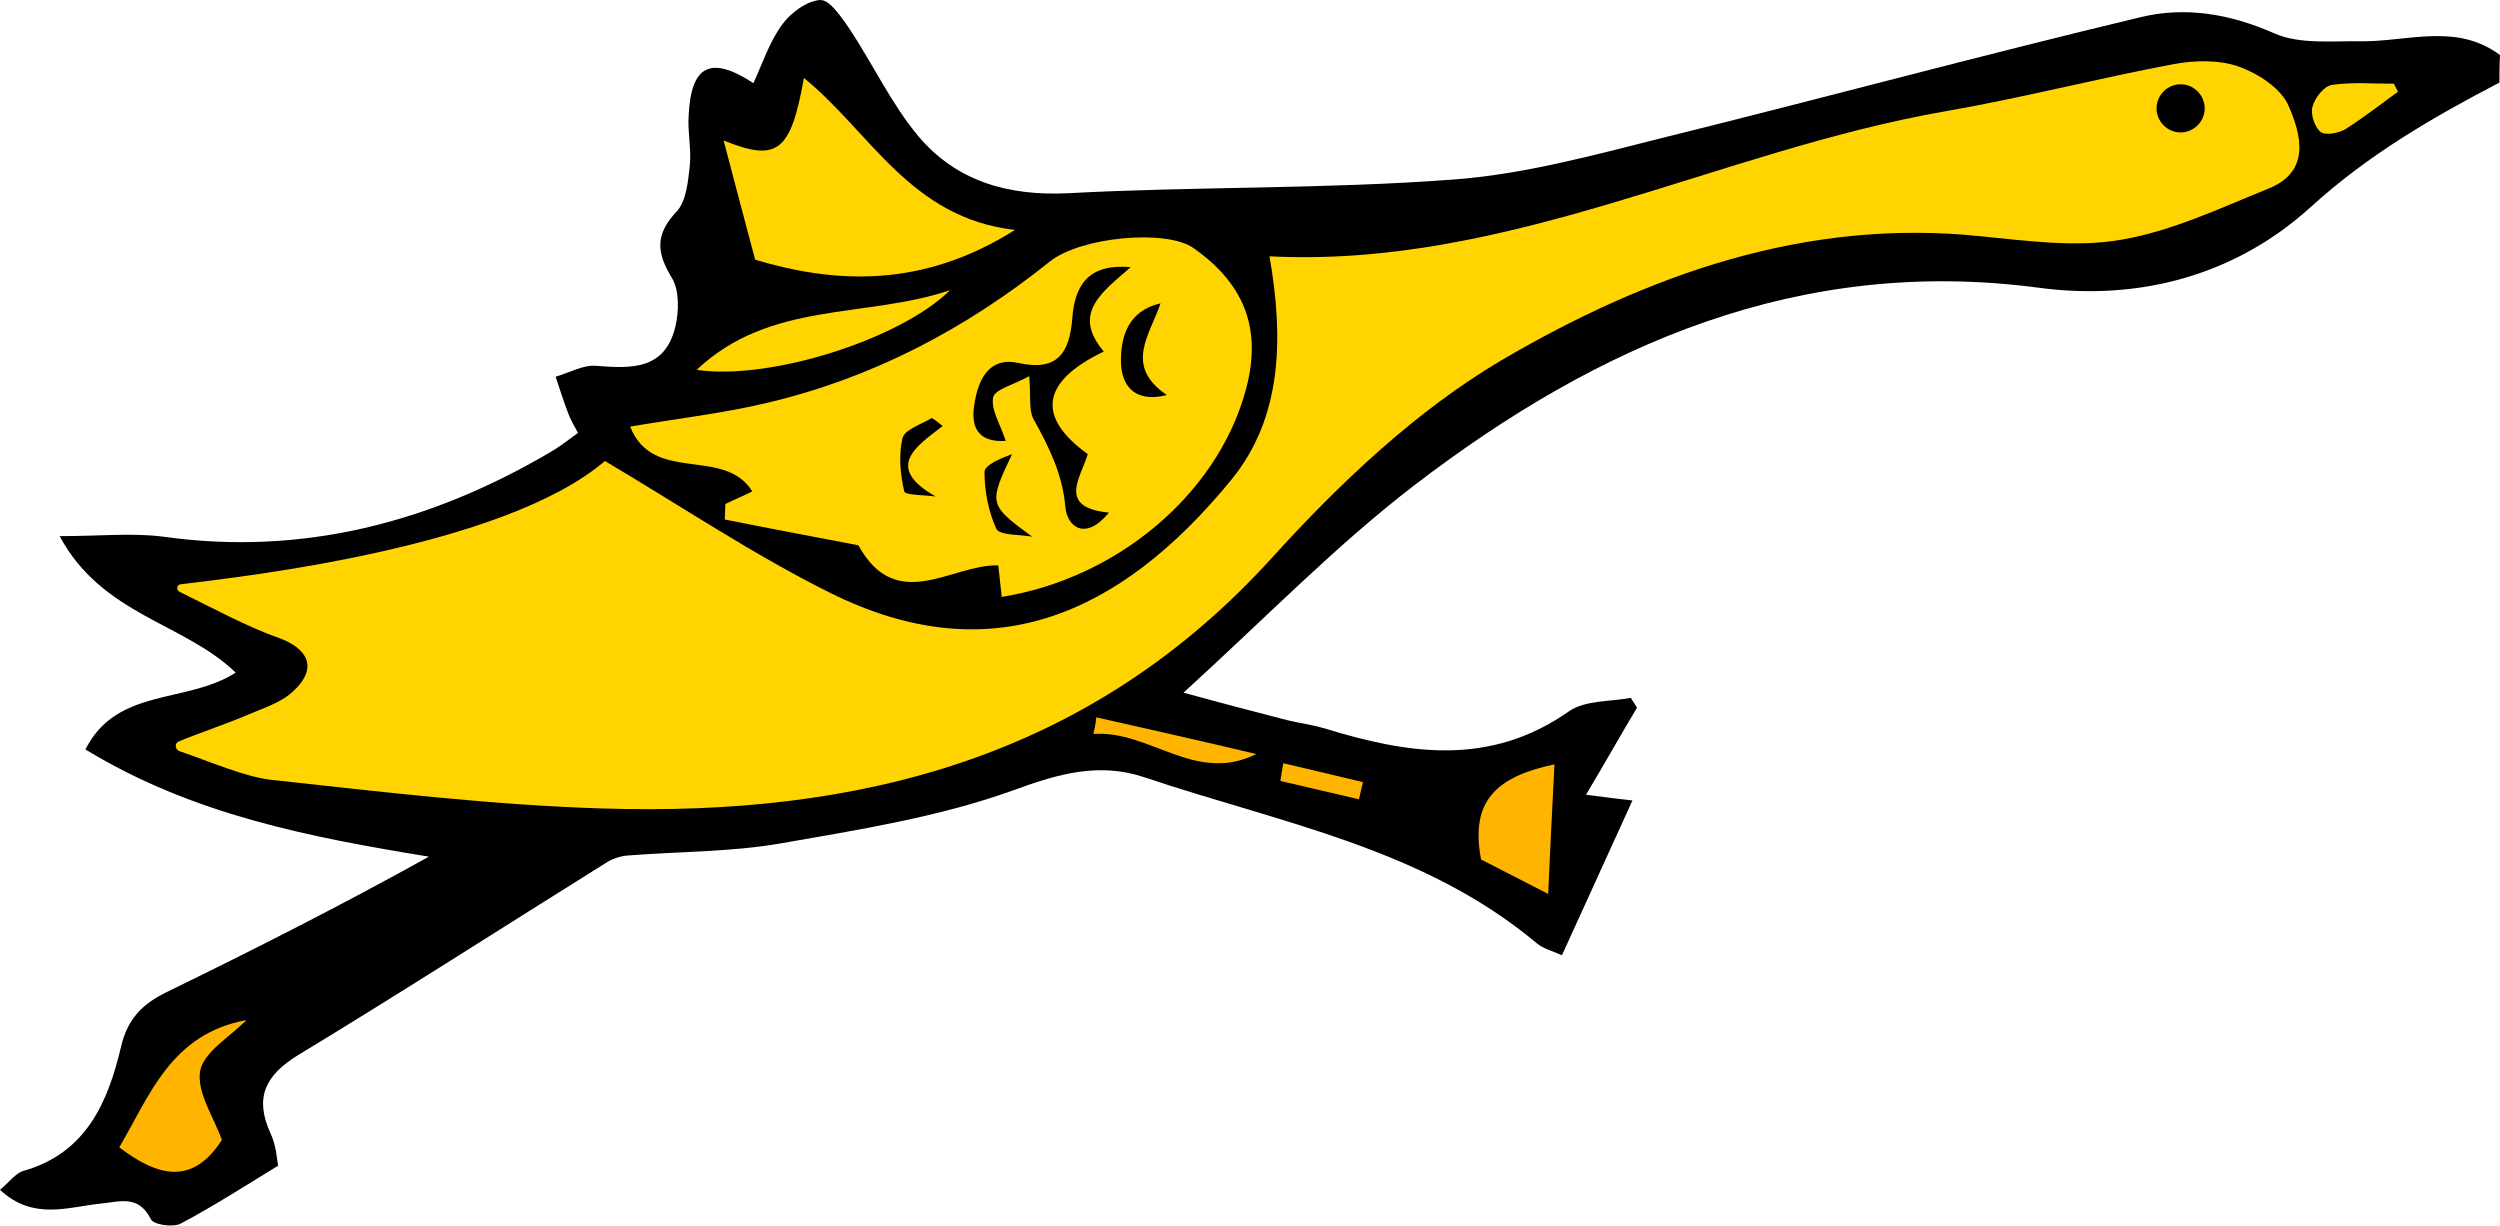 <?xml version="1.0" encoding="utf-8"?>
<!-- Generator: Adobe Illustrator 22.1.0, SVG Export Plug-In . SVG Version: 6.00 Build 0)  -->
<svg version="1.1" xmlns="http://www.w3.org/2000/svg" xmlns:xlink="http://www.w3.org/1999/xlink" x="0px" y="0px"
	 viewBox="0 0 436 213.8" style="enable-background:new 0 0 436 213.8;" xml:space="preserve">
<style type="text/css">
	.st0{display:none;}
	.st1{display:inline;fill:#262626;}
	.st2{fill:#FFD400;}
	.st3{fill:#FFB400;}
	.st4{display:inline;fill:none;stroke:#19DF00;stroke-miterlimit:10;}
</style>
<g id="Background" class="st0">
	<rect class="st1" width="436" height="213.8"/>
</g>
<g id="Model">
	<path id="Black" d="M435.9,14.4C424.2,20.5,413,27,403,36.1c-13.1,11.9-29.8,16.4-47.3,14.1c-41.9-5.6-77,9.9-109,34.4
		c-13.7,10.5-25.9,23.1-40.3,36.2c7.3,2,12.7,3.4,18.1,4.8c2.1,0.5,4.3,0.8,6.4,1.4c14.6,4.5,28.9,6.8,42.8-3
		c2.8-1.9,7.1-1.6,10.7-2.3c0.4,0.6,0.7,1.1,1.1,1.7c-2.8,4.7-5.5,9.5-8.9,15.2c3.8,0.5,6.2,0.8,8.1,1c-4.1,9-8.1,17.8-12.3,27
		c-1.5-0.7-3.2-1.1-4.4-2.1c-19.8-16.6-44.8-21-68.3-28.9c-7.9-2.7-15-0.7-22.9,2.2c-13,4.7-27,6.9-40.7,9.3
		c-8.7,1.5-17.7,1.4-26.6,2.1c-1.4,0.1-2.8,0.6-4,1.4C87.7,161.7,70,173.1,52,184c-5.7,3.5-7.7,7.4-4.8,13.7c1,2.1,1.1,4.6,1.3,5.6
		c-6.2,3.8-11.5,7.2-17,10.1c-1.3,0.7-4.8,0.2-5.2-0.8c-2.2-4.3-5.4-3-8.7-2.7c-5.8,0.6-11.8,3-17.6-2.4c1.6-1.3,2.7-2.9,4.1-3.3
		c10.9-3.1,14.7-11.9,17-21.6c1.1-4.8,3.6-7.4,7.8-9.5c15.4-7.5,30.6-15.2,45.9-23.7c-20.8-3.4-41.2-7.3-59.9-18.7
		c5.5-10.9,17.7-7.9,26.2-13.4c-9-8.7-23.3-10-30.7-23.8c7.1,0,12.7-0.6,18.1,0.1c24.3,3.4,46.6-2.5,67.4-14.7
		c1.6-0.9,3.1-2.1,4.9-3.4c-0.7-1.3-1.3-2.3-1.7-3.4c-0.8-2.1-1.5-4.3-2.2-6.4c2.4-0.7,4.8-2.1,7.1-1.9c6.2,0.5,12,0.7,13.8-6.9
		c0.6-2.6,0.7-6.2-0.6-8.4c-2.7-4.4-3-7.6,0.8-11.6c1.7-1.8,2-5.3,2.3-8c0.3-2.9-0.4-5.8-0.2-8.7c0.4-8.8,3.8-10.6,11.3-5.7
		c1.6-3.5,2.8-7.2,5-10.2c1.5-2.1,4.4-4.2,6.7-4.3c1.7,0,3.7,3.1,5.1,5.1c4.1,6.2,7.3,13.1,12,18.7c6.6,7.8,15.6,10.4,26,9.9
		c22.4-1.2,45-0.7,67.4-2.4c12.1-0.9,24.2-4.2,36.1-7.2c27.9-6.9,55.6-14.4,83.6-21.1c7.8-1.9,15.6-0.6,23.3,2.8
		c4.5,2,10.3,1.3,15.5,1.4c8,0,16.4-3.2,23.9,2.4C435.9,11.5,435.9,12.9,435.9,14.4z"/>
	<g id="Yellow">
		<path class="st2" d="M399.1,18.4c-1.3-3-5.3-5.6-8.7-6.8c-3.4-1.2-7.7-1.1-11.4-0.4c-13.3,2.5-26.4,5.9-39.7,8.2
			c-39.6,6.9-76.3,27.4-117.9,25.3c2.5,14.3,2.2,28.1-6.6,38.9c-19.6,24-42.3,33.6-70,19.8c-13.3-6.6-25.8-15-39.3-23
			c-17.8,15.2-63.5,20.2-74,21.5c-0.7,0.1-0.8,1-0.2,1.3c5.3,2.6,12.2,6.3,17.2,8c5.3,1.9,6.9,5.3,2.8,9.2c-2.1,2.1-5.4,3.1-8.2,4.3
			c-2.7,1.2-8.8,3.3-11.9,4.6c-0.8,0.3-0.7,1.4,0.1,1.7c5,1.7,11.4,4.5,16,5c19.2,2.1,38.5,4.4,57.8,5c44.7,1.4,85.1-8.8,116.8-43.8
			c11.8-13,25.1-25.6,40-34.4C287.2,48,314.8,38,345.4,41.2c8.2,0.8,16.7,2,24.6,0.6c8.8-1.5,17.2-5.5,25.6-8.9
			C403.1,29.9,401.3,23.4,399.1,18.4z M380.3,23.1c-2.3,0-4.2-1.9-4.2-4.2c0-2.3,1.9-4.2,4.2-4.2c2.3,0,4.2,1.9,4.2,4.2
			C384.5,21.2,382.6,23.1,380.3,23.1z"/>
		<path class="st2" d="M174.7,104.1c-0.2-1.8-0.4-3.7-0.6-5.5c-8.2-0.2-17.7,8.6-24.4-3.5c-7.3-1.4-15.3-2.9-23.3-4.5
			c0-0.9,0.1-1.8,0.1-2.7c1.4-0.7,2.9-1.3,4.7-2.2c-4.9-7.9-17.3-1.2-21.3-11.3c8.2-1.4,16.1-2.3,23.7-4.1
			c18.4-4.3,34.8-12.9,49.5-24.7c5.4-4.3,20.4-5.7,25.1-2.3c9.2,6.5,12,14.6,8.9,25.3C212,86.4,194.7,100.9,174.7,104.1z
			 M175.4,76.9c-0.9-2.8-2.6-5.4-2.2-7.6c0.3-1.4,3.6-2.2,6.3-3.7c0.3,3.6-0.1,5.8,0.7,7.4c2.7,4.9,5.1,9.6,5.6,15.4
			c0.3,3.5,3.5,6,7.6,1c-9.1-0.9-4.9-6.1-3.7-10.2c-9.1-6.6-8-12.7,2.8-17.9c-5.6-6.6-0.4-10.3,4.7-14.7c-7.7-0.7-9.8,3.5-10.2,9
			c-0.5,6-2.6,9.2-9.4,7.7c-4.9-1.1-6.9,2.6-7.6,6.8C169.2,74.2,170.3,77.2,175.4,76.9z M202.4,52.9c-5.7,1.3-7,5.9-6.9,10.4
			c0.1,3.5,2,7.1,8,5.6C196,63.8,200.5,58.5,202.4,52.9z M180,93.6c-7.6-5.6-7.6-5.7-3.5-14.4c-1.9,0.7-4.8,1.9-4.8,3.1
			c0,3.4,0.7,7,2.1,10C174.5,93.4,177.9,93.2,180,93.6z M164.4,74.3c-0.6-0.5-1.2-1-1.9-1.4c-1.8,1.1-4.7,2-5.1,3.5
			c-0.7,2.9-0.4,6.3,0.3,9.3c0.2,0.7,3.6,0.6,5.5,0.9C154.2,81.5,159.7,77.9,164.4,74.3z"/>
		<path class="st2" d="M177,40.1c-16.3,10.3-31.5,9.3-45.3,5.2c-1.8-6.8-3.6-13.5-5.5-20.8c9.4,3.8,11.7,2,14-10.9
			C151.8,23,158.7,38,177,40.1z"/>
		<path class="st2" d="M121.5,64.5c12.8-12.1,29.4-8.9,44.2-13.9C157,59.2,134.2,66.4,121.5,64.5z"/>
		<path class="st2" d="M418.2,16c-3,2.2-6,4.5-9.1,6.5c-1.2,0.7-3.5,1.2-4.4,0.5c-1-0.8-1.8-3.1-1.4-4.4c0.4-1.5,2-3.6,3.4-3.8
			c3.5-0.5,7.2-0.2,10.8-0.2C417.7,15.1,418,15.5,418.2,16z"/>
	</g>
	<g id="Orange">
		<path class="st3" d="M43,177.9c-2.9,2.9-7.5,5.6-8.1,8.9c-0.6,3.7,2.4,8.1,3.8,12c-5.2,8.1-11.3,6.3-17.9,1.3
			C26.1,191.1,29.8,180.3,43,177.9z"/>
		<path class="st3" d="M258.3,149.9c-2-10.4,2.9-14.5,12.8-16.6c-0.4,7.3-0.7,14.2-1.1,22.6C264.7,153.2,261.2,151.4,258.3,149.9z"
			/>
		<path class="st3" d="M219.1,131.5c-10.6,5.3-18.6-4.2-28.4-3.5c0.2-1,0.4-1.9,0.5-2.9C200.5,127.2,209.8,129.3,219.1,131.5z"/>
		<path class="st3" d="M223.8,133.1c4.6,1.1,9.3,2.2,13.9,3.3c-0.2,1-0.5,2-0.7,3c-4.6-1.1-9.1-2.1-13.7-3.2
			C223.5,135.1,223.6,134.1,223.8,133.1z"/>
	</g>
</g>
<g id="Bounds" class="st0">
	<polygon class="st4" points="143.6,2.5 168.8,32.6 257.9,30.9 380.3,2.1 436,11.7 383,48.5 308,50.6 259.3,72.9 206.4,120.8 
		252.7,130.9 284.4,121.7 273.9,164.3 189.1,133.6 108.8,148 45.9,187.9 48.5,203.3 28.9,213.8 0,207.5 22.6,177.9 74.2,149.3 
		15.6,130.9 10.4,93.5 57.3,93.3 100.2,76 123,13.6 	"/>
	<circle class="st4" cx="143.6" cy="2.5" r="4.4"/>
</g>
</svg>
